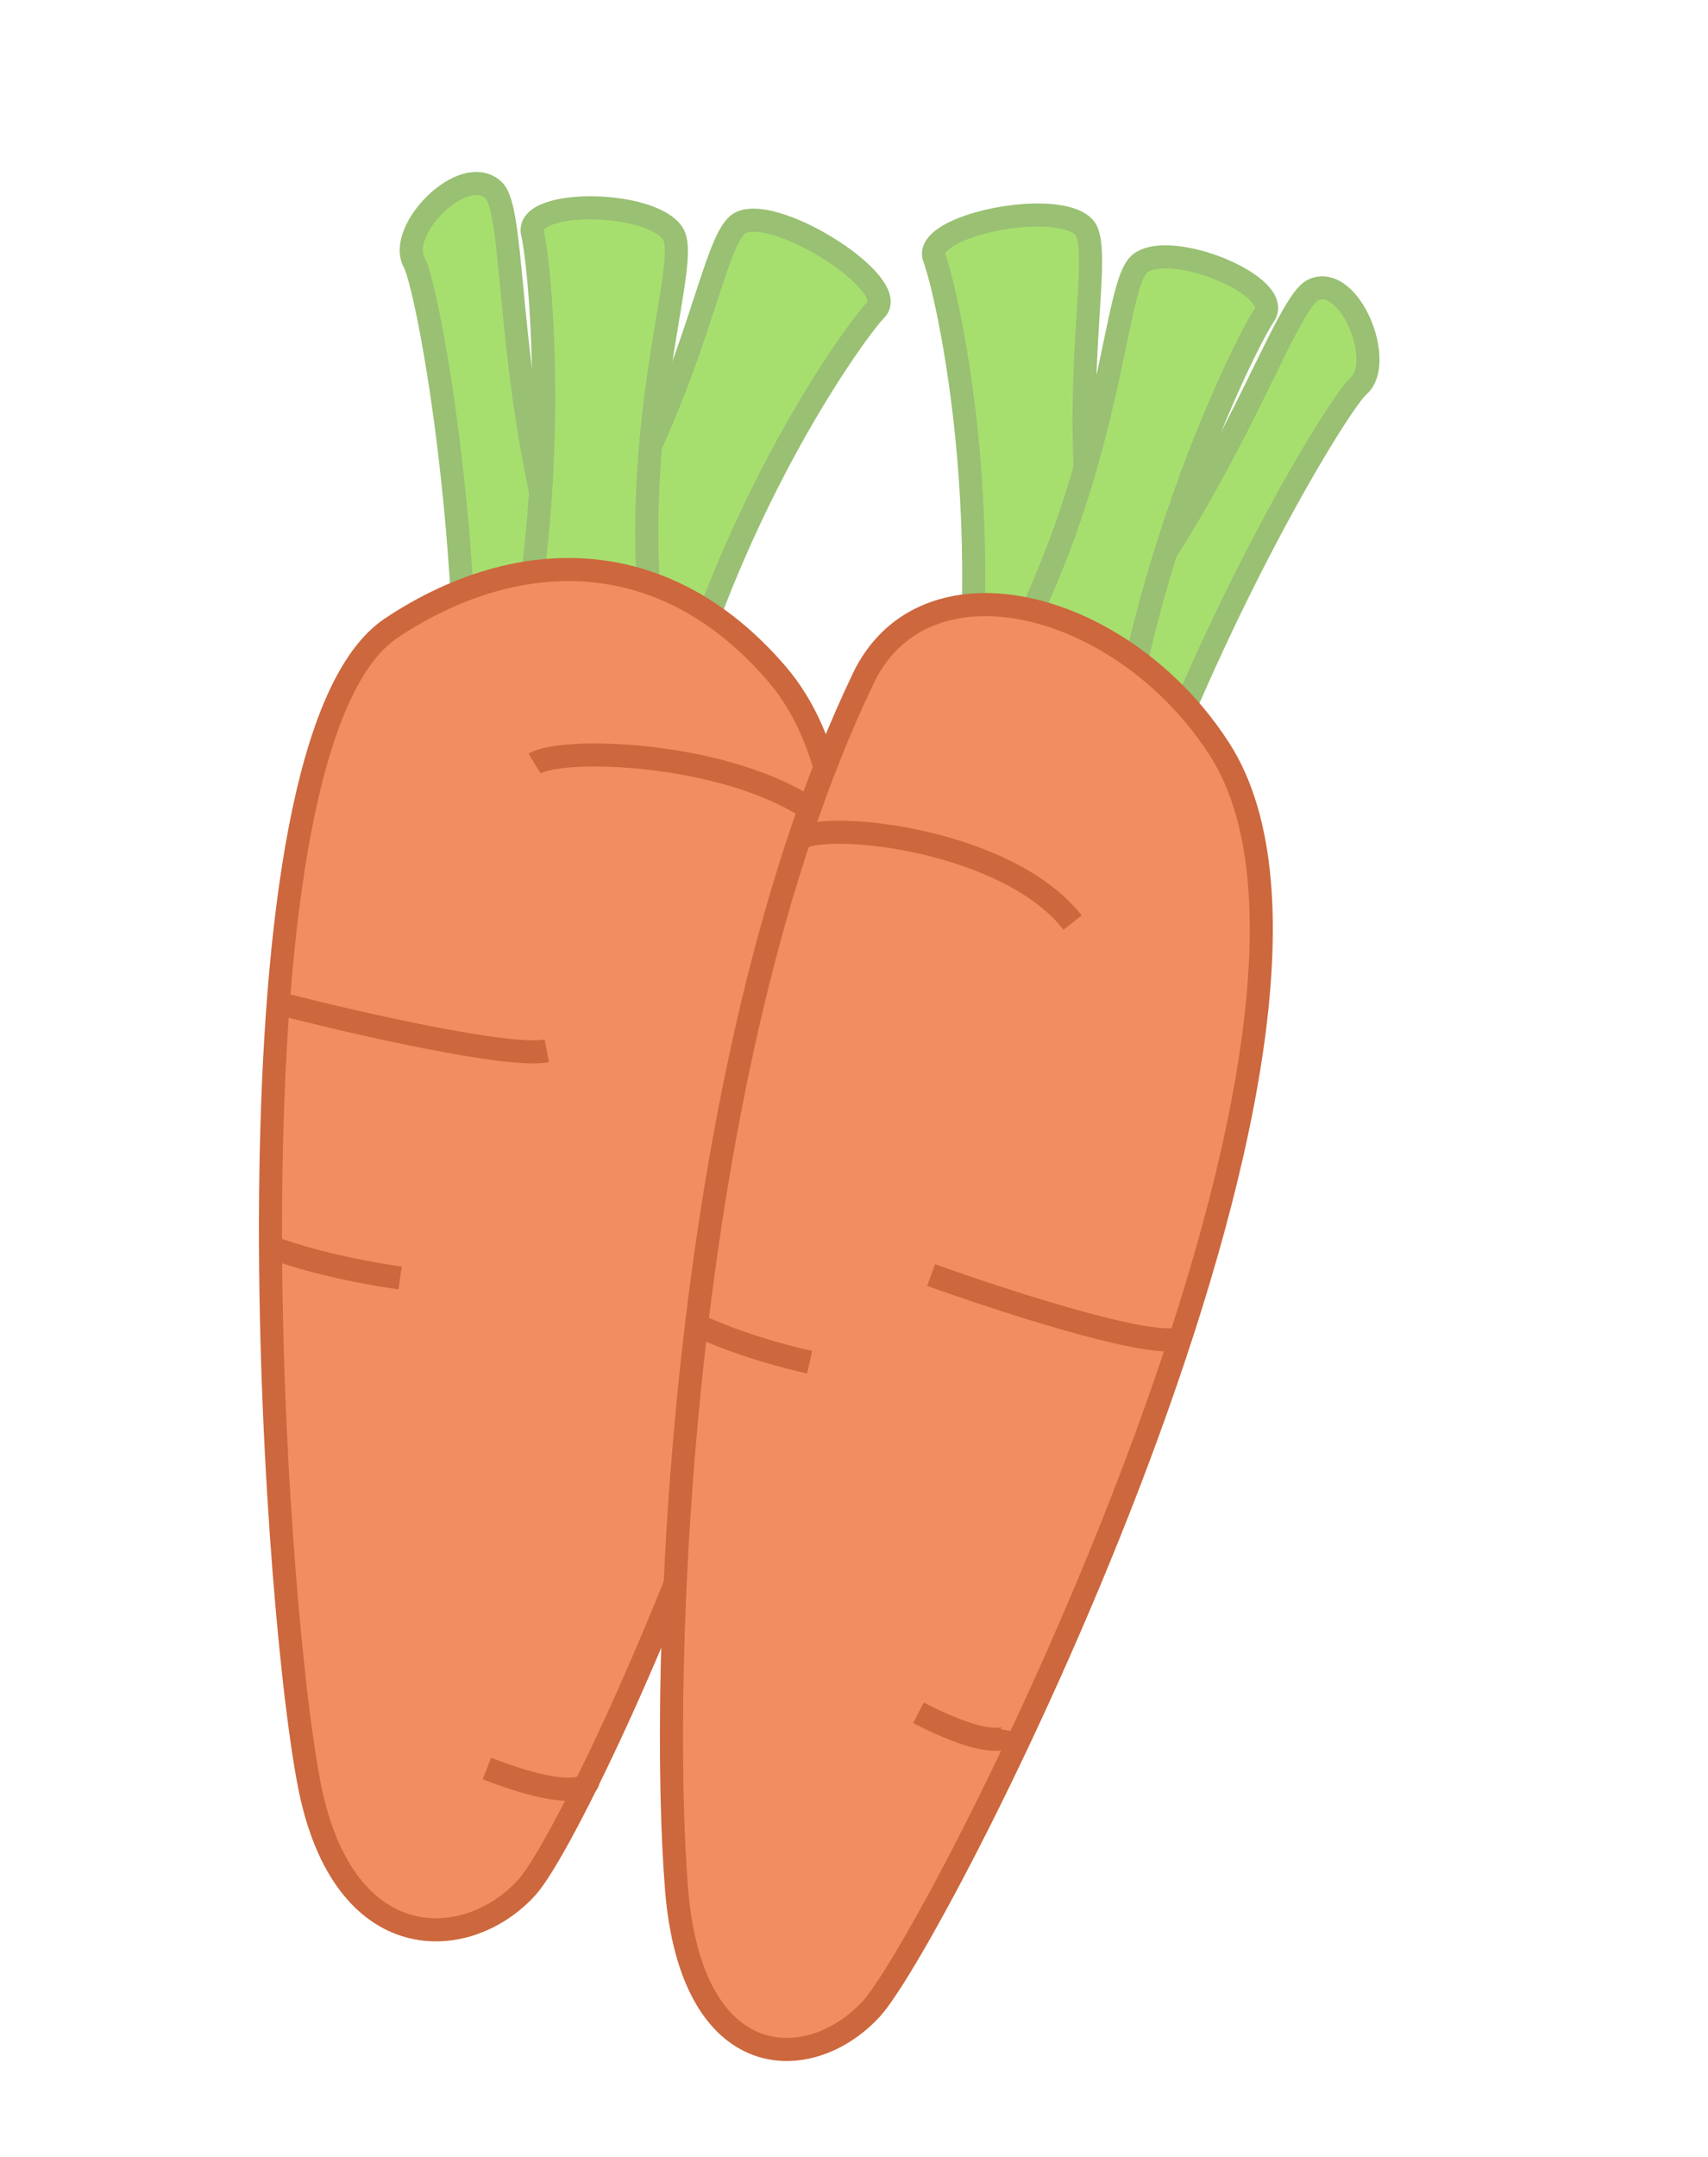 <svg width="370" height="467" viewBox="0 0 370 467" fill="none" xmlns="http://www.w3.org/2000/svg">
<path d="M189.714 67.099C185.347 71.43 149.056 121.001 139.9 186.173C138.116 198.87 70.328 182.539 105.725 147.436C149.972 103.558 152.436 51.516 160.629 48.115C168.822 44.713 195.173 61.685 189.714 67.099Z" fill="#A7DF6F" stroke="#99C073" stroke-width="5"/>
<path d="M89.703 56.732C92.717 62.232 104.378 123.34 100.041 186.338C99.195 198.611 161.854 207.316 137.424 162.738C106.887 107.015 113.438 47.111 106.886 41.127C100.334 35.142 85.935 49.857 89.703 56.732Z" fill="#A7DF6F" stroke="#99C073" stroke-width="5"/>
<path d="M115.365 50.55C116.901 56.55 123.946 117.762 103.546 177.225C99.572 188.81 158.598 212.103 146.149 163.472C130.586 102.683 150.606 57.841 145.735 50.533C140.864 43.225 113.445 43.05 115.365 50.55Z" fill="#A7DF6F" stroke="#99C073" stroke-width="5"/>
<path d="M168.364 145.964C143.249 116.653 110.99 118.523 84.803 135.937C47.218 160.931 58.678 343.184 66.963 386.188C74.299 424.27 101.417 422.714 114.176 408.53C128.327 392.799 215.896 201.439 168.364 145.964Z" fill="#F28D61" stroke="#CD673D" stroke-width="5"/>
<path d="M61.03 217.363C76.722 221.403 110.176 229.084 118.456 227.49" stroke="#CD673D" stroke-width="5"/>
<path d="M59.148 270.117C62.491 271.462 72.677 274.652 86.673 276.655" stroke="#CD673D" stroke-width="5"/>
<path d="M180.475 179.122C163.81 162.967 122.443 161.238 115.809 165.295" stroke="#CD673D" stroke-width="5"/>
<path d="M127.402 385.48C127.179 387.34 122.48 389.419 105.474 382.849" stroke="#CD673D" stroke-width="5"/>
<path d="M202.421 55.944C204.741 61.589 219.217 121.107 204.238 185.004C201.32 197.452 266.894 207.527 248.088 161.771C224.58 104.576 240.818 55.357 234.793 49.15C228.769 42.943 199.52 48.887 202.421 55.944Z" fill="#A7DF6F" stroke="#99C073" stroke-width="5"/>
<path d="M294.311 83.549C289.706 87.531 257.801 139.907 239.341 199.993C235.744 211.699 177.392 196.456 214.712 164.174C261.363 123.822 276.777 65.784 284.674 62.668C292.571 59.553 300.066 78.57 294.311 83.549Z" fill="#A7DF6F" stroke="#99C073" stroke-width="5"/>
<path d="M273.86 68.258C270.383 73.255 242.513 127.446 239.472 190.23C238.88 202.462 178.57 202.11 206.757 161.607C241.99 110.979 240.194 61.908 247.076 56.938C253.958 51.968 278.207 62.012 273.86 68.258Z" fill="#A7DF6F" stroke="#99C073" stroke-width="5"/>
<path d="M188.59 435.054C203.319 419.33 303.386 223.229 264.193 162.209C262.471 159.529 260.595 156.994 258.594 154.616C244.91 138.355 225.392 129.406 209.606 131.082C199.933 132.109 191.661 137.125 186.99 146.892C146.552 231.444 142.884 363.204 146.552 408.873C149.799 449.315 175.311 449.23 188.59 435.054Z" fill="#F28D61" stroke="#CD673D" stroke-width="5"/>
<path d="M201.703 276.015C215.996 281.159 246.557 291.145 254.453 289.942" stroke="#CD673D" stroke-width="5"/>
<path d="M150.259 286.441C153.258 288.046 162.483 291.981 175.383 294.887" stroke="#CD673D" stroke-width="5"/>
<path d="M232.359 199.721C218.305 181.79 179.778 177.607 173.188 181.492" stroke="#CD673D" stroke-width="5"/>
<path d="M219.221 374.799C218.836 376.741 214.244 378.657 198.962 370.779" stroke="#CD673D" stroke-width="5"/>
</svg>
